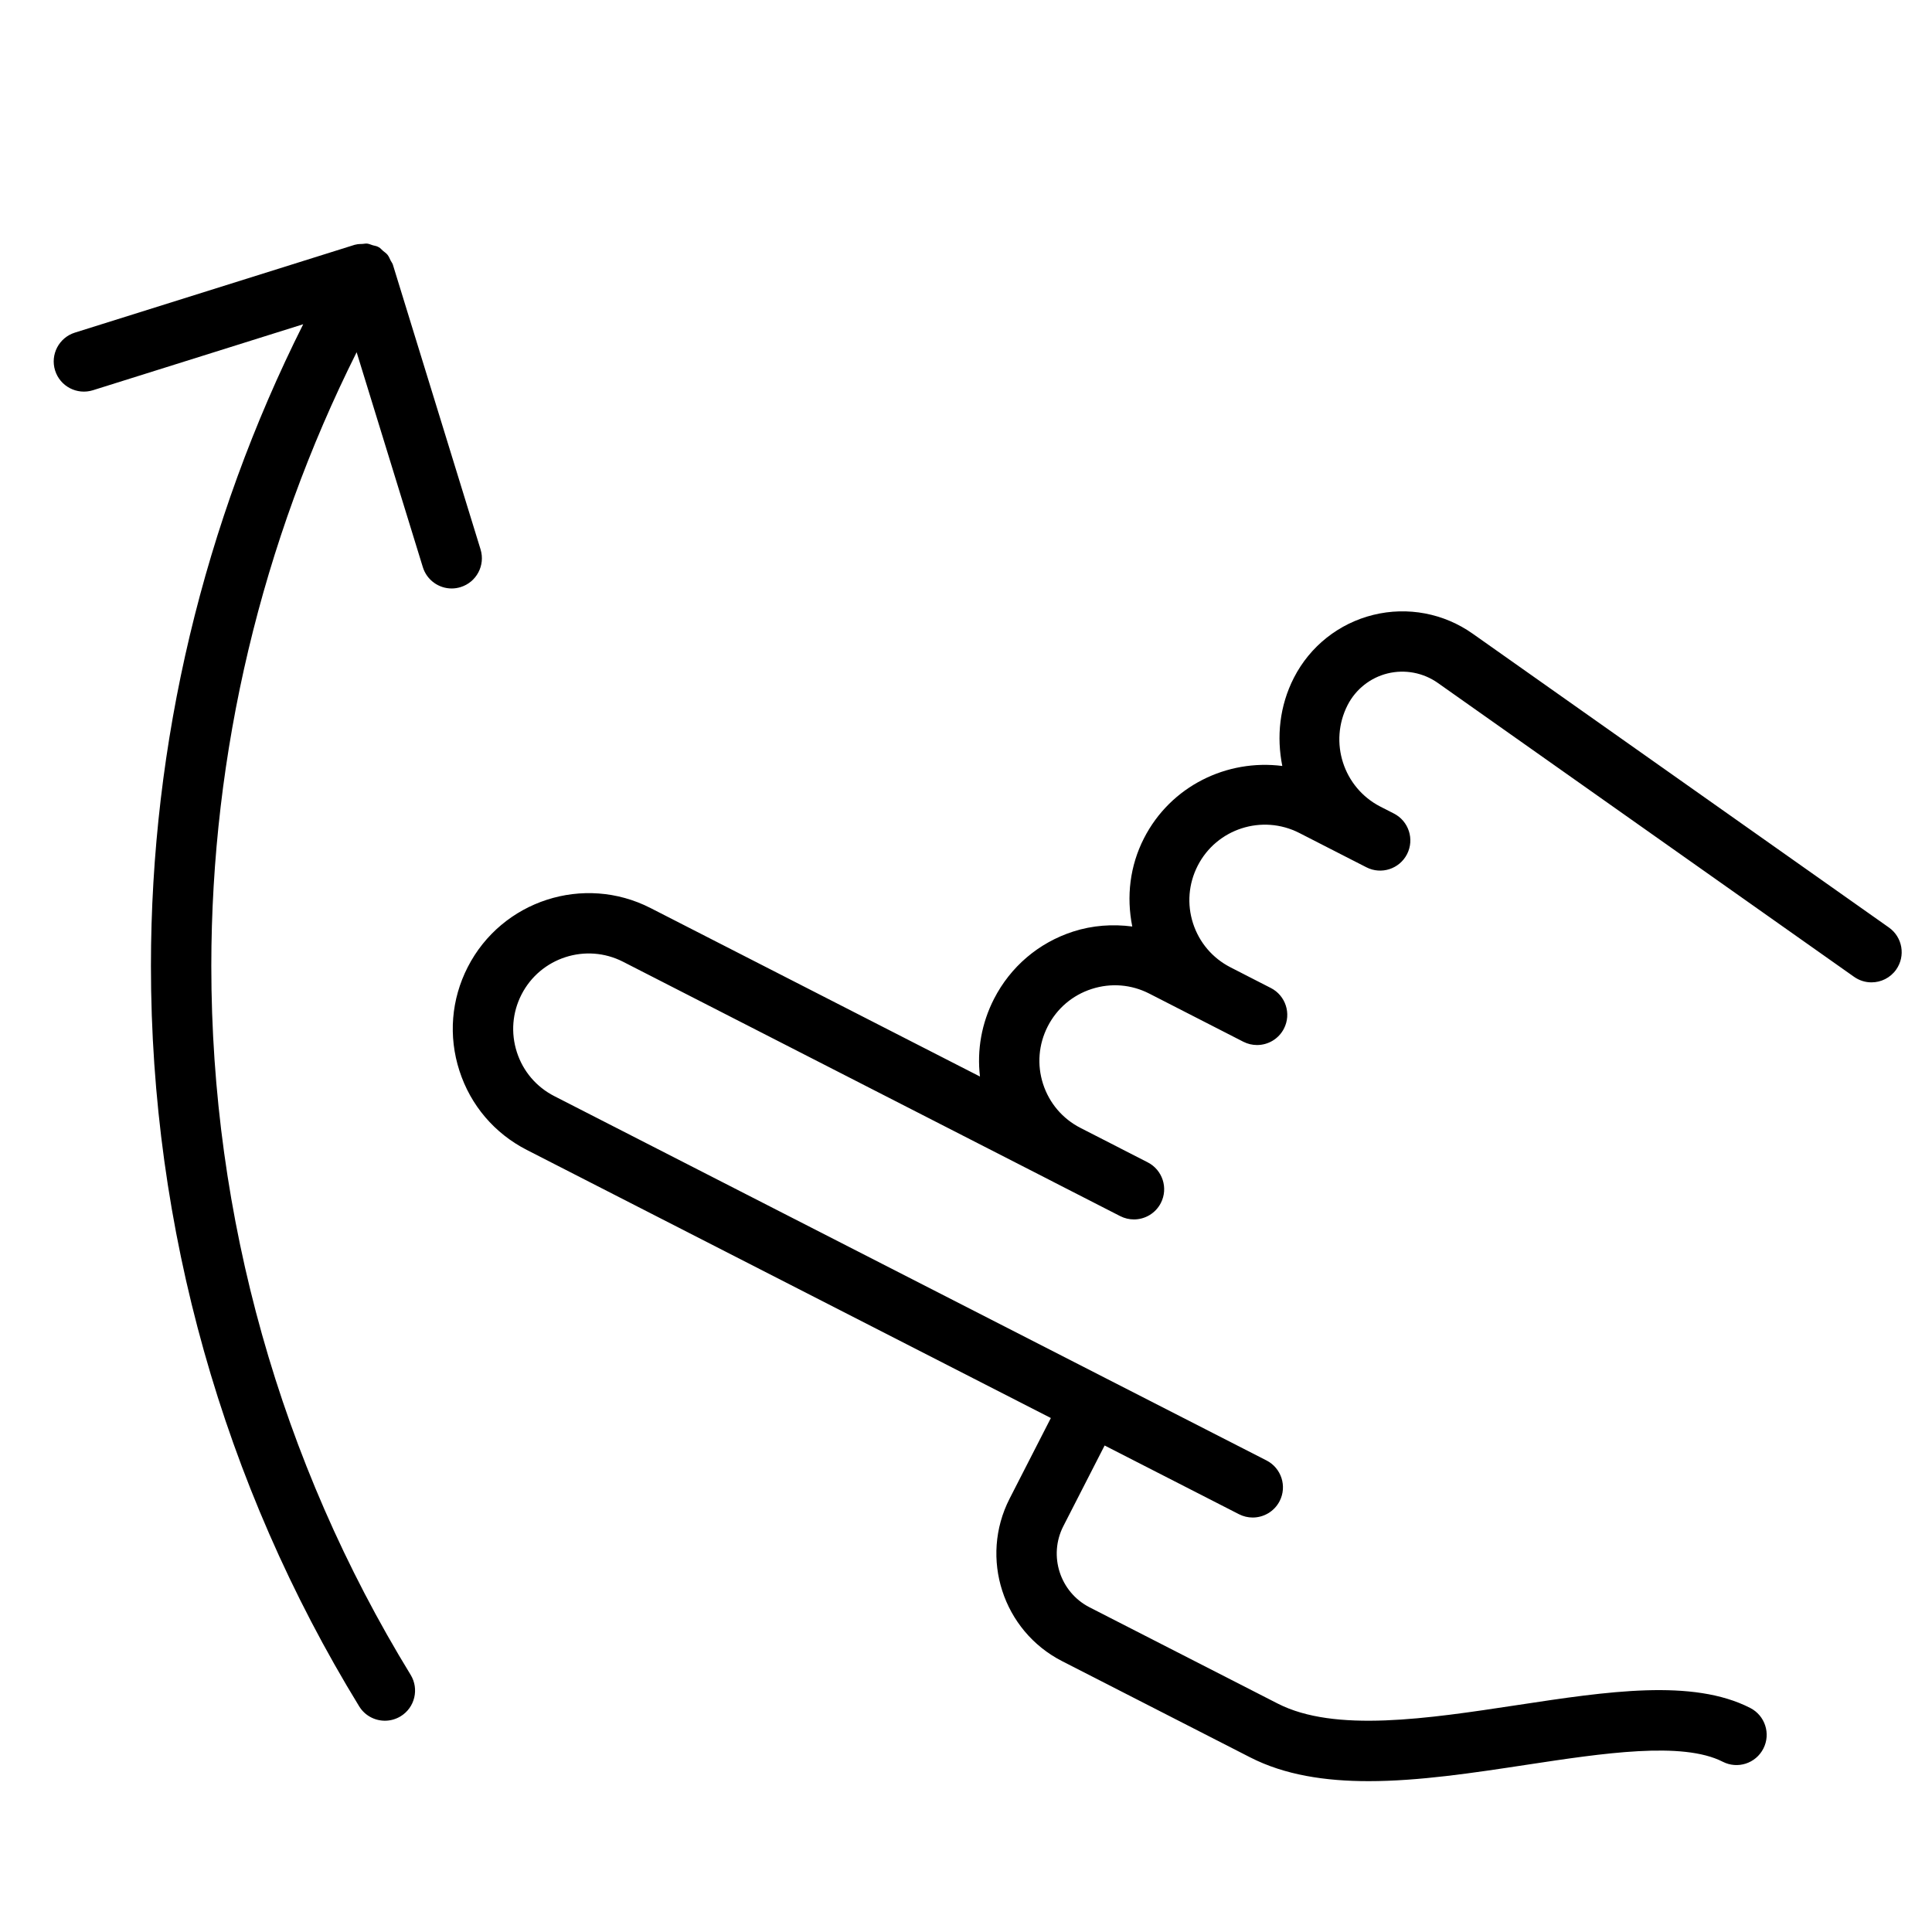 <?xml version="1.0" encoding="utf-8"?>
<!-- Generator: Adobe Illustrator 19.1.0, SVG Export Plug-In . SVG Version: 6.00 Build 0)  -->
<!DOCTYPE svg PUBLIC "-//W3C//DTD SVG 1.1//EN" "http://www.w3.org/Graphics/SVG/1.1/DTD/svg11.dtd">
<svg version="1.1" id="Layer_1" xmlns="http://www.w3.org/2000/svg" xmlns:xlink="http://www.w3.org/1999/xlink" x="0px" y="0px"
	 width="64px" height="64px" viewBox="0 0 64 64" enable-background="new 0 0 64 64" xml:space="preserve">
<path d="M11.897,56.523c0.188,0.308,0.517,0.478,0.854,0.478c0.178,0,0.358-0.048,0.521-0.147
	c0.471-0.288,0.619-0.904,0.33-1.375C9.283,48.429,7,40.31,7,32c0-7.074,1.667-14.049,4.814-20.332
	l2.193,7.12c0.133,0.43,0.528,0.706,0.956,0.706c0.097,0,0.196-0.015,0.294-0.045
	c0.528-0.163,0.824-0.722,0.662-1.25l-2.905-9.433c-0.016-0.05-0.051-0.089-0.074-0.136
	c-0.032-0.066-0.058-0.133-0.104-0.191c-0.042-0.052-0.099-0.088-0.15-0.131
	c-0.046-0.038-0.08-0.086-0.133-0.116c-0.006-0.003-0.012-0.003-0.017-0.006
	c-0.005-0.003-0.008-0.008-0.013-0.01c-0.055-0.029-0.116-0.033-0.174-0.051
	c-0.064-0.02-0.125-0.049-0.19-0.056c-0.049-0.005-0.097,0.009-0.146,0.011
	c-0.08,0.004-0.16,0.002-0.237,0.025c-0.006,0.002-0.012,0-0.018,0.002l-9.279,2.912
	c-0.526,0.166-0.819,0.727-0.654,1.253c0.164,0.526,0.725,0.82,1.254,0.655l6.965-2.186
	C6.746,17.309,5,24.604,5,32C5,40.679,7.385,49.159,11.897,56.523z"/>
<path d="M48.784,20.991c-0.955-0.675-2.155-0.903-3.293-0.622c-1.137,0.28-2.094,1.038-2.628,2.081
	c-0.48,0.938-0.578,1.963-0.385,2.924c-1.83-0.235-3.696,0.66-4.583,2.396
	c-0.466,0.912-0.586,1.931-0.387,2.922c-0.651-0.085-1.316-0.04-1.958,0.167
	c-1.145,0.37-2.075,1.163-2.623,2.232c-0.411,0.804-0.568,1.693-0.464,2.571L21.55,30.08
	c-2.211-1.132-4.926-0.252-6.056,1.957c-0.547,1.069-0.645,2.289-0.275,3.433
	c0.369,1.145,1.162,2.075,2.232,2.623l17.36,8.881l-1.367,2.671
	c-1.004,1.965-0.223,4.379,1.74,5.383l6.232,3.188c1.142,0.584,2.483,0.787,3.921,0.787
	c1.666,0,3.462-0.273,5.225-0.541c2.544-0.386,5.169-0.784,6.506-0.102
	c0.49,0.251,1.093,0.059,1.346-0.436c0.251-0.491,0.057-1.094-0.436-1.346
	c-1.91-0.977-4.73-0.548-7.717-0.095c-2.972,0.451-6.042,0.919-7.935-0.05l-6.232-3.188
	c-0.981-0.502-1.371-1.709-0.869-2.69l1.367-2.671l4.452,2.277
	c0.146,0.074,0.301,0.109,0.454,0.109c0.363,0,0.714-0.199,0.892-0.545
	c0.251-0.491,0.057-1.094-0.436-1.346l-5.342-2.732l-18.251-9.337
	c-0.594-0.304-1.034-0.821-1.239-1.456c-0.205-0.636-0.151-1.313,0.153-1.908
	c0.628-1.227,2.135-1.715,3.364-1.087l14.238,7.284c0.002,0.001,0.004,0.003,0.006,0.004
	l2.226,1.139c0.146,0.074,0.301,0.109,0.454,0.109c0.363,0,0.714-0.198,0.892-0.545
	c0.251-0.491,0.057-1.094-0.436-1.346l-0.887-0.454c-0.001-0-0.001-0.001-0.002-0.002
	l-1.337-0.684c-0.594-0.304-1.034-0.821-1.24-1.456c-0.205-0.635-0.15-1.312,0.154-1.907
	c0.304-0.595,0.821-1.035,1.456-1.24c0.638-0.206,1.313-0.151,1.908,0.153l1.778,0.91
	c0.001,0,0.001,0.001,0.002,0.001l1.336,0.684c0.146,0.074,0.301,0.109,0.454,0.109
	c0.363,0,0.714-0.198,0.892-0.545c0.251-0.491,0.057-1.094-0.436-1.345l-0.889-0.455
	c-0-0-0.001-0.001-0.001-0.001l-0.447-0.229c-0.593-0.304-1.033-0.821-1.239-1.456
	c-0.205-0.636-0.15-1.313,0.154-1.908c0.627-1.227,2.133-1.714,3.364-1.087l1.778,0.91
	c0.001,0,0.001,0.001,0.002,0.001c0,0,0.001,0,0.001,0l0.444,0.227
	c0.491,0.252,1.094,0.057,1.346-0.435c0.251-0.492,0.057-1.094-0.436-1.346l-0.448-0.229
	c-1.225-0.629-1.712-2.137-1.085-3.363c0.269-0.525,0.752-0.908,1.325-1.049
	c0.572-0.14,1.179-0.026,1.661,0.313l13.792,9.738c0.176,0.124,0.377,0.183,0.576,0.183
	c0.314,0,0.623-0.147,0.818-0.423c0.318-0.451,0.211-1.075-0.24-1.394L48.784,20.991z"/>
</svg>
